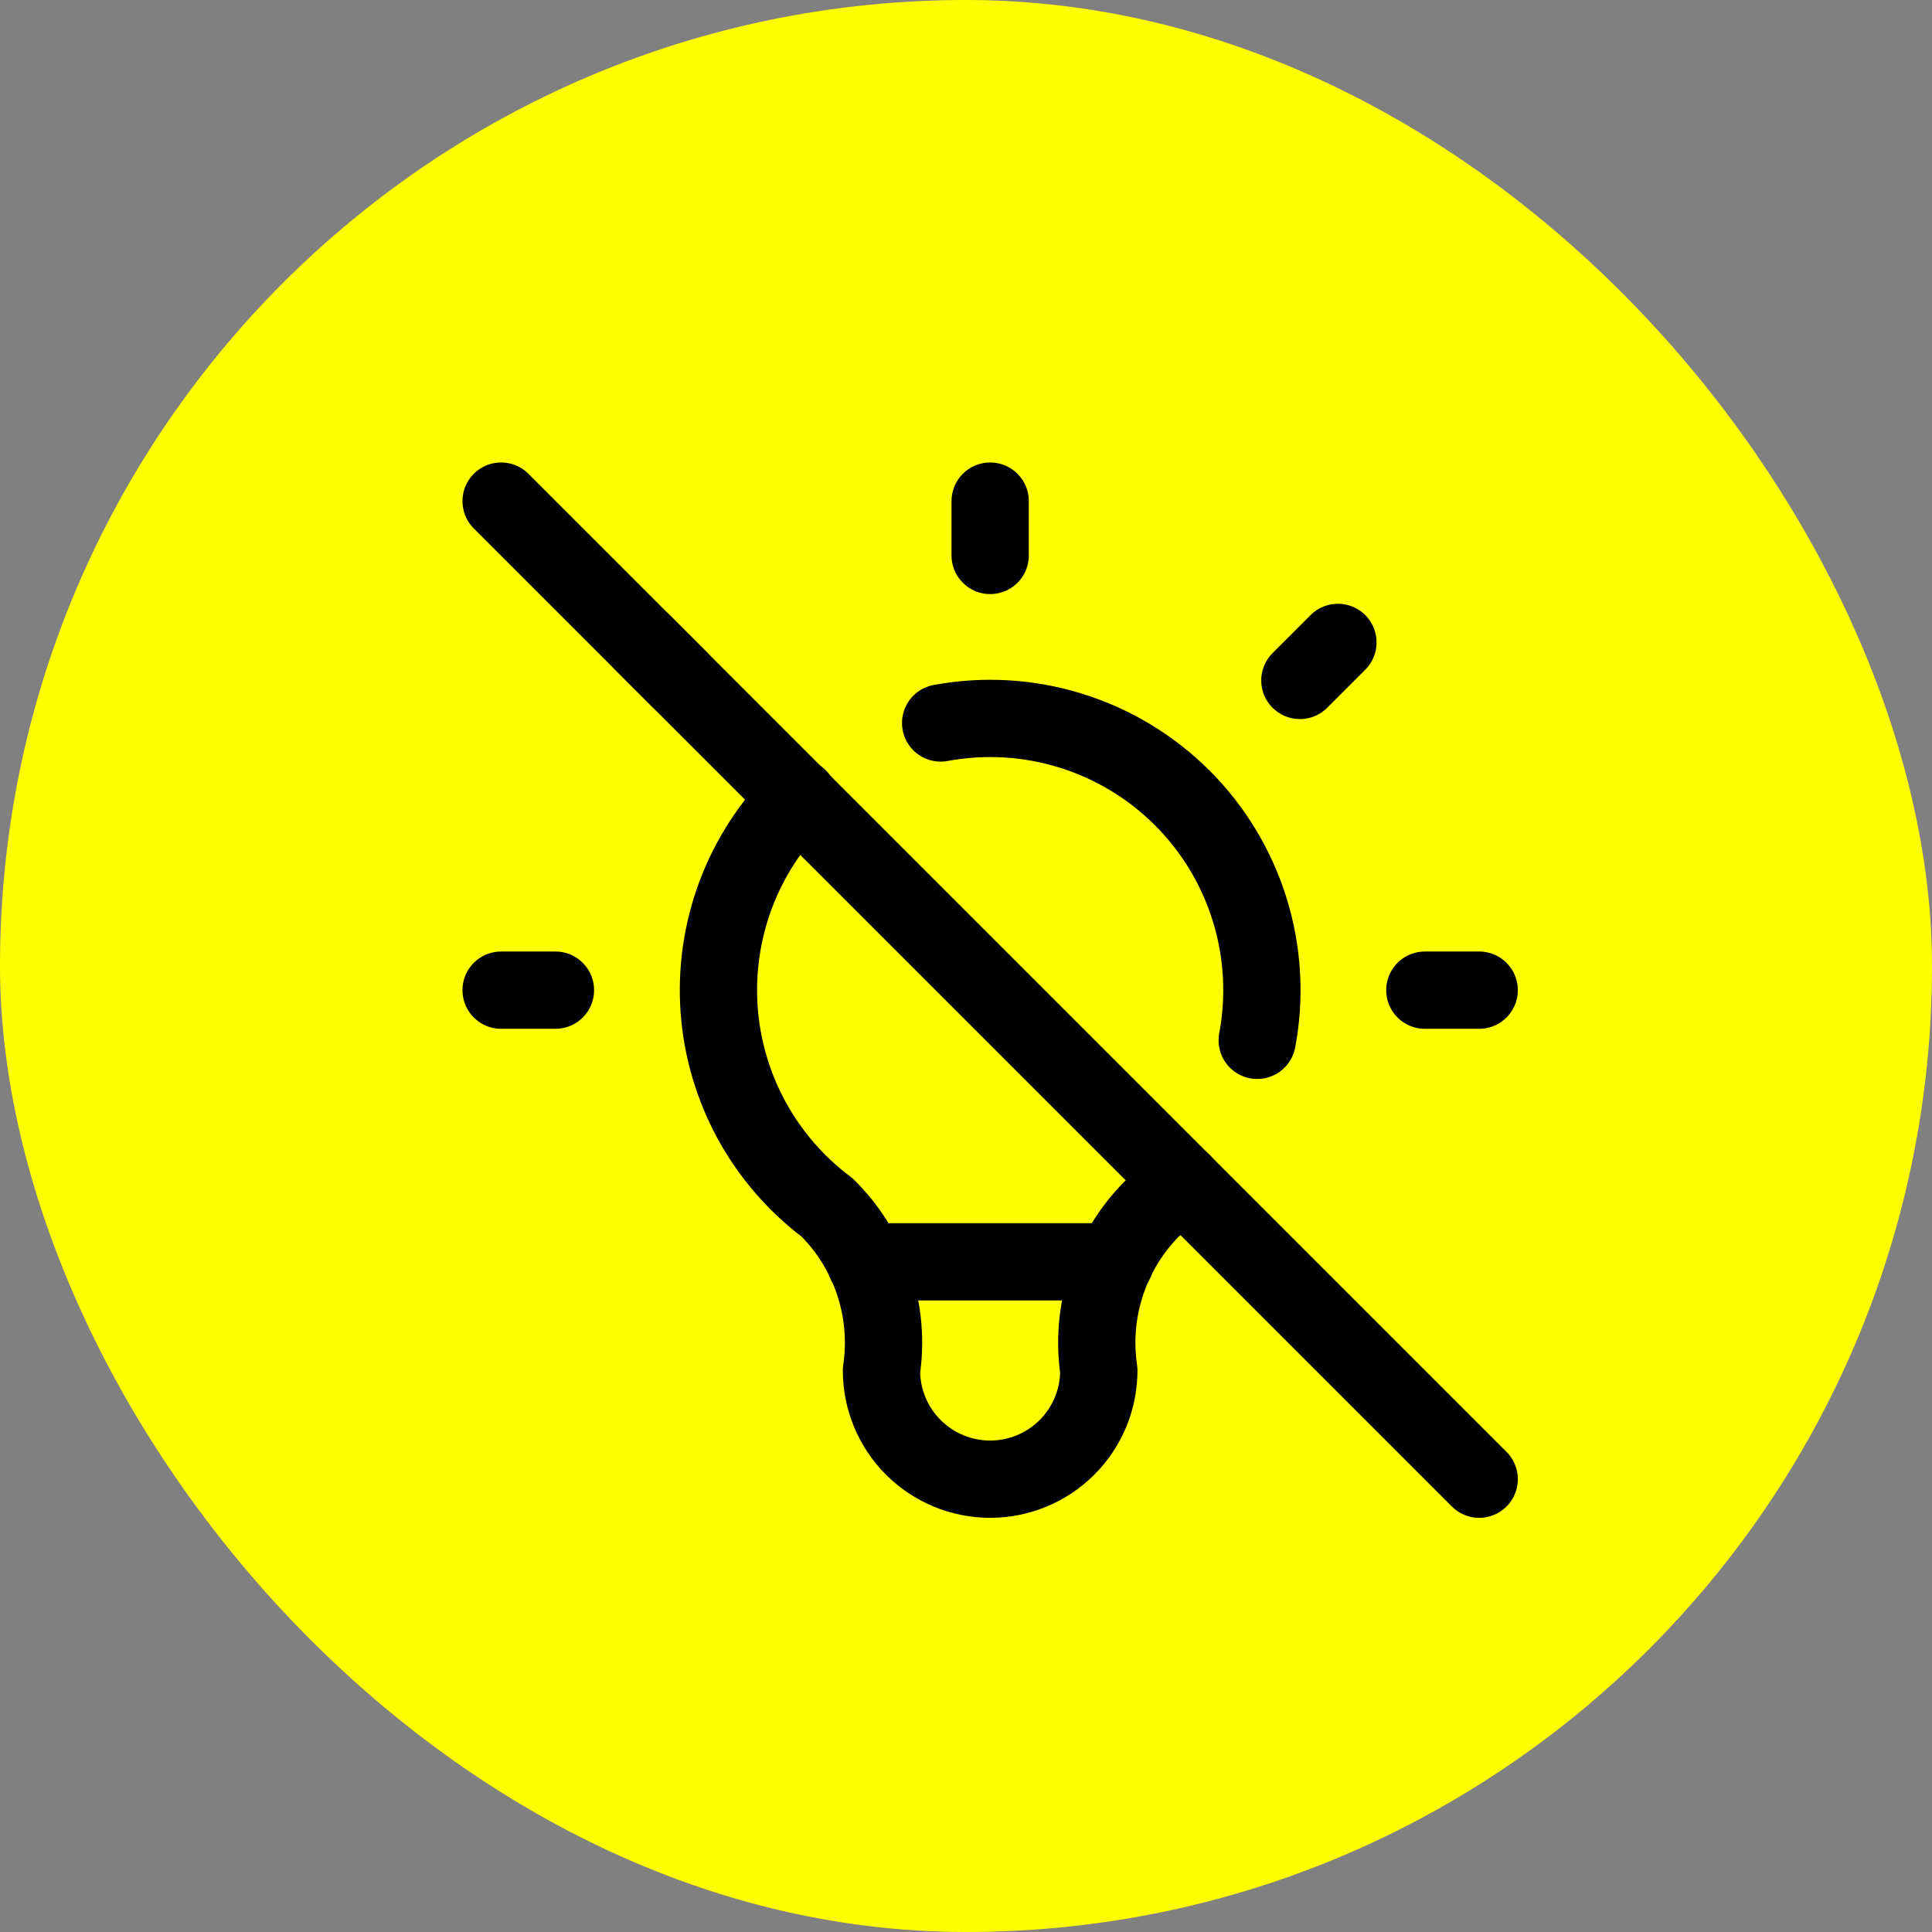 <svg width="75" height="75" viewBox="0 0 75 75" fill="none" xmlns="http://www.w3.org/2000/svg">
<rect x="0" y="0" width="75" height="75" fill="#808080" stroke="none"/>
<rect width="75" height="75" rx="37.5" fill="#FFFF00"/>
<g clip-path="url(#clip0_88_195)">
<path d="M19.453 38.438H21.562M38.438 19.453V21.562M55.312 38.438H57.422M24.938 24.938L26.414 26.414M51.938 24.938L50.461 26.414" stroke="black" stroke-width="3" stroke-linecap="round" stroke-linejoin="round"/>
<path d="M36.516 28.066C38.201 27.753 39.936 27.856 41.572 28.365C43.209 28.874 44.696 29.774 45.907 30.987C47.117 32.2 48.013 33.69 48.518 35.327C49.023 36.965 49.122 38.7 48.805 40.385M45.898 45.892C45.544 46.246 45.166 46.575 44.766 46.875C43.942 47.69 43.322 48.688 42.956 49.787C42.589 50.887 42.486 52.057 42.656 53.203C42.656 54.322 42.212 55.395 41.421 56.186C40.629 56.977 39.556 57.422 38.438 57.422C37.319 57.422 36.246 56.977 35.454 56.186C34.663 55.395 34.219 54.322 34.219 53.203C34.389 52.057 34.286 50.887 33.919 49.787C33.553 48.688 32.933 47.69 32.109 46.875C30.899 45.967 29.898 44.81 29.174 43.481C28.45 42.152 28.021 40.682 27.915 39.173C27.81 37.663 28.03 36.149 28.561 34.732C29.093 33.315 29.923 32.029 30.996 30.962" stroke="black" stroke-width="3" stroke-linecap="round" stroke-linejoin="round"/>
<path d="M33.586 48.984H43.289" stroke="black" stroke-width="3" stroke-linecap="round" stroke-linejoin="round"/>
<path d="M19.453 19.453L57.422 57.422" stroke="black" stroke-width="3" stroke-linecap="round" stroke-linejoin="round"/>
</g>
<defs>
<clipPath id="clip0_88_195">
<rect width="50.625" height="50.625" fill="white" transform="translate(13.125 13.125)"/>
</clipPath>
</defs>
</svg>

